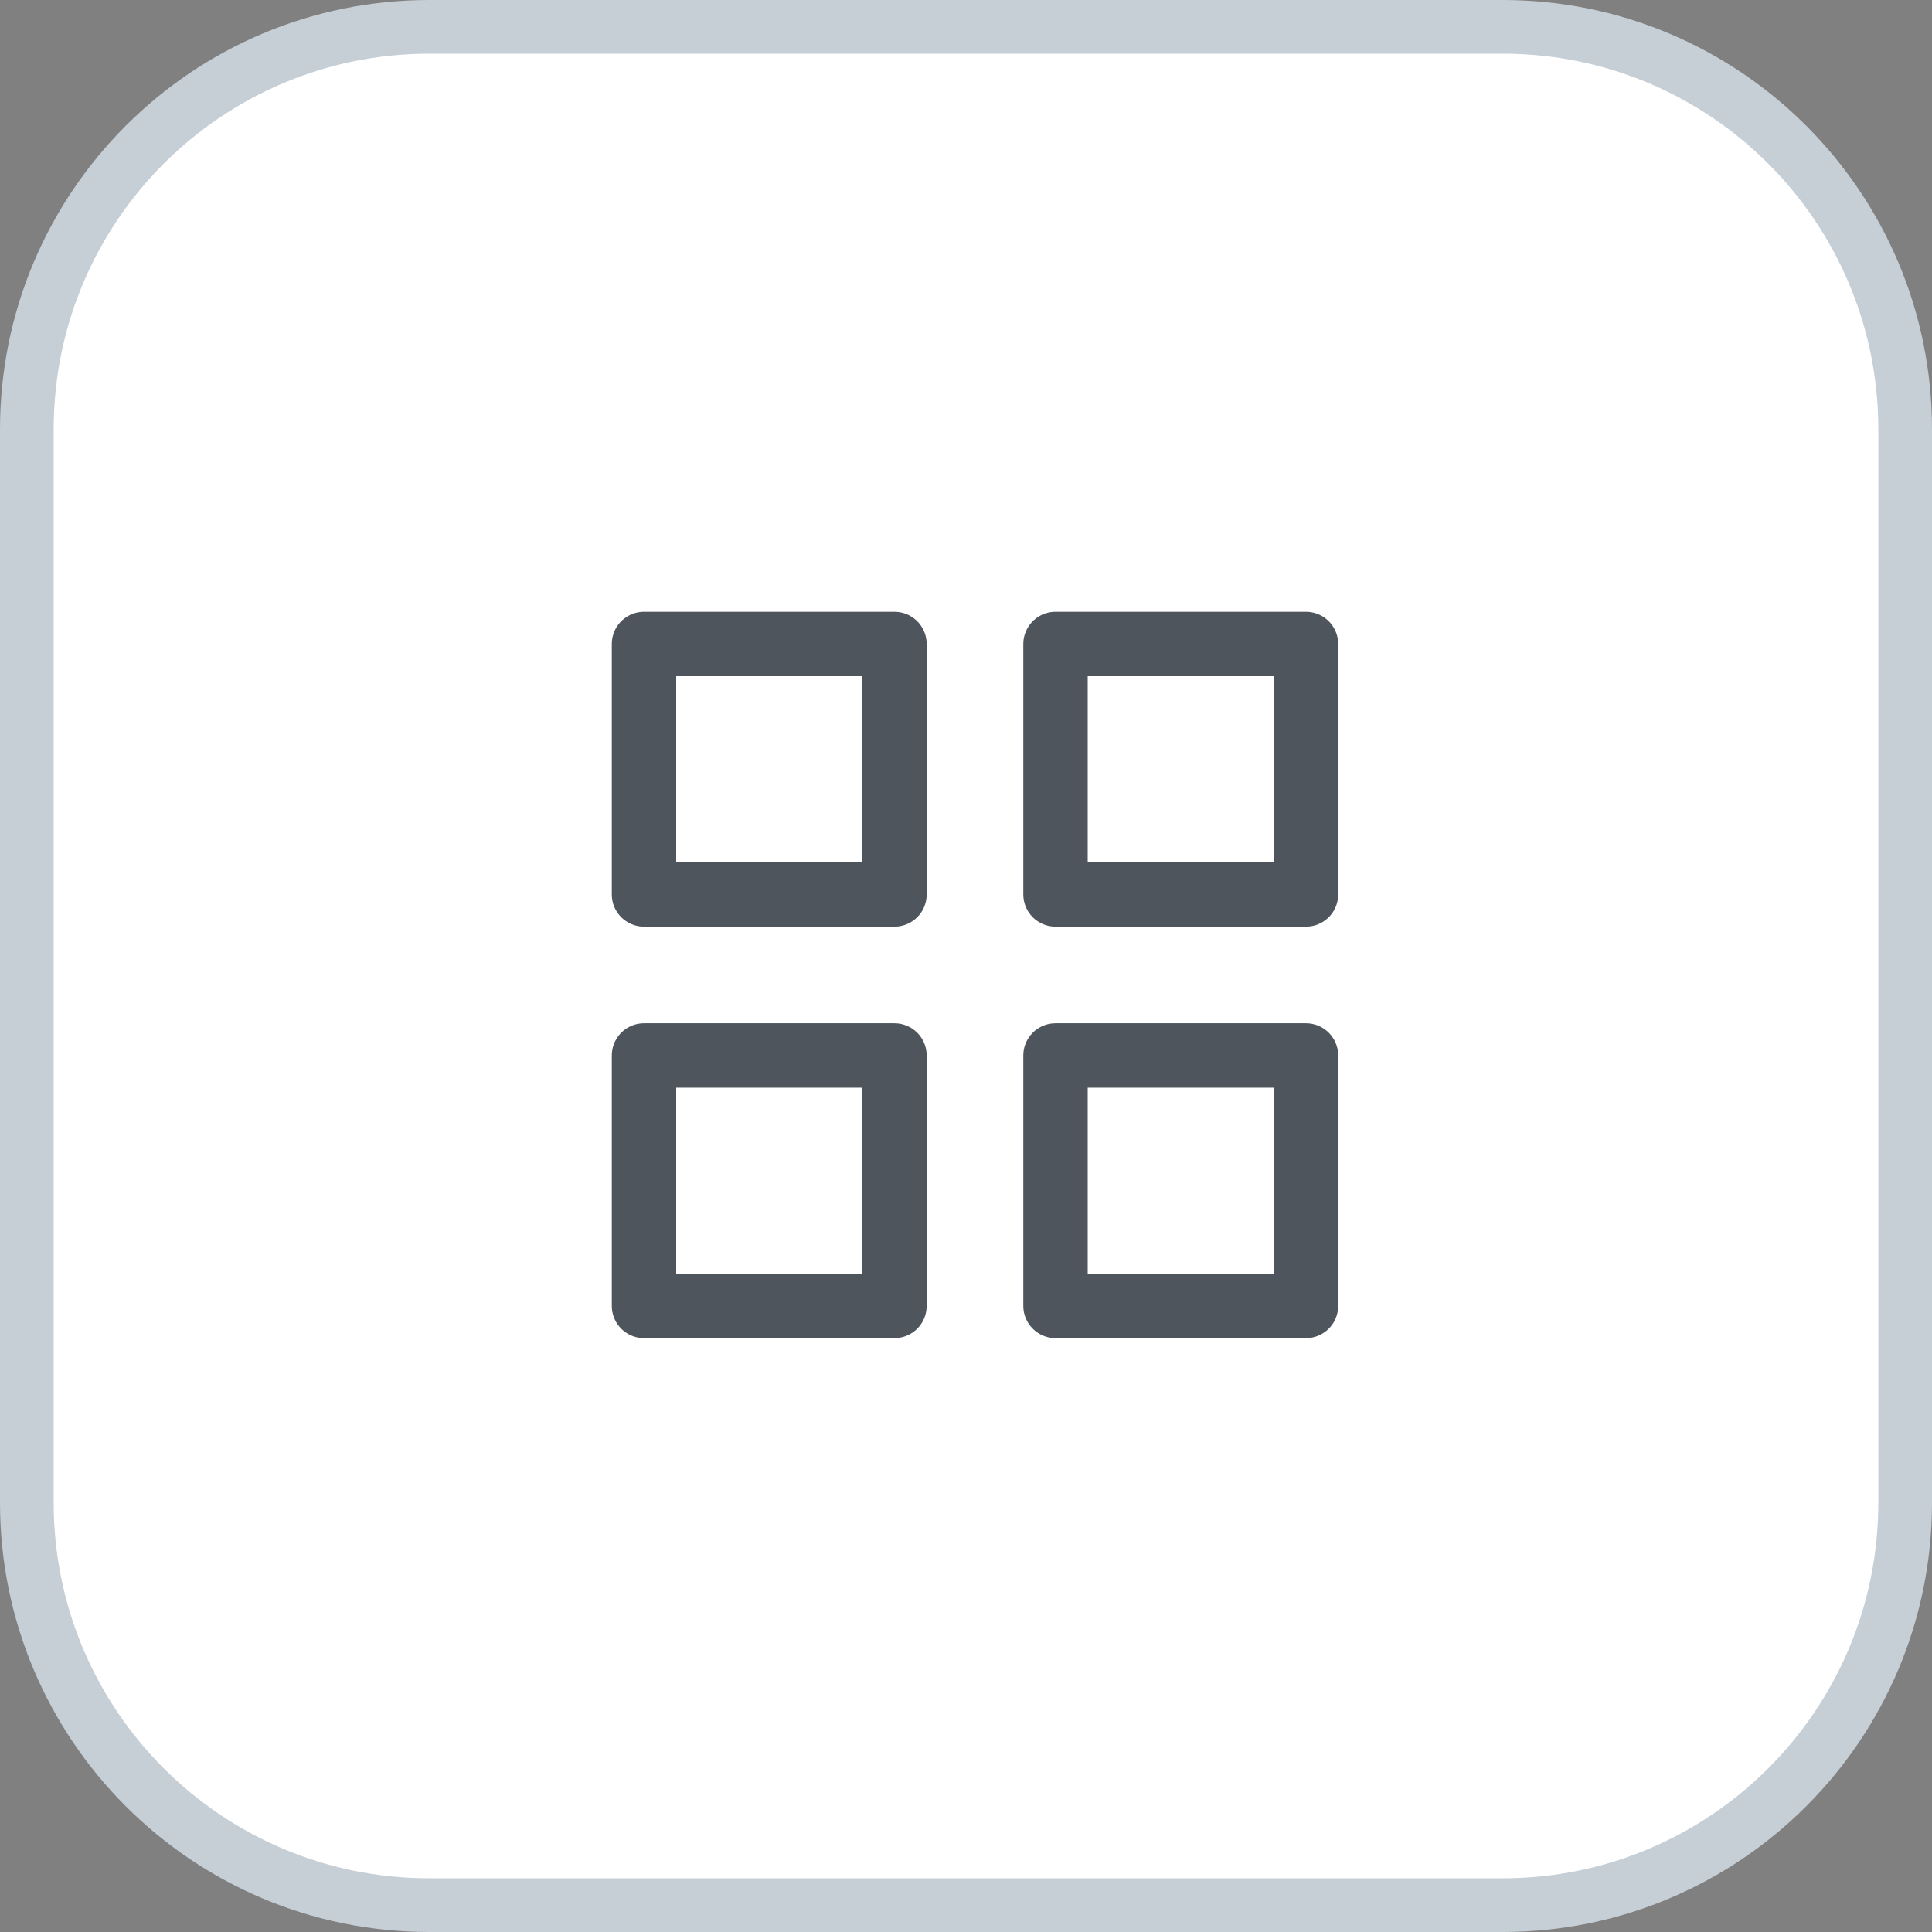 <svg width="36" height="36" viewBox="0 0 36 36" fill="none" xmlns="http://www.w3.org/2000/svg">
<rect x="0" y="0" width="36" height="36" fill="#808080" stroke="none"/>
<path d="M0.5 8C0.5 3.858 3.858 0.5 8 0.5H28C32.142 0.5 35.5 3.858 35.5 8V28C35.5 32.142 32.142 35.5 28 35.5H8C3.858 35.5 0.5 32.142 0.5 28V8Z" fill="white"/>
<path d="M0.5 8C0.5 3.858 3.858 0.5 8 0.5H28C32.142 0.5 35.5 3.858 35.5 8V28C35.5 32.142 32.142 35.5 28 35.5H8C3.858 35.5 0.5 32.142 0.5 28V8Z" stroke="#C6CED6"/>
<path d="M16.667 12H12V16.667H16.667V12Z" stroke="#4E555D" stroke-width="1.2" stroke-linecap="round" stroke-linejoin="round"/>
<path d="M24.335 12H19.668V16.667H24.335V12Z" stroke="#4E555D" stroke-width="1.2" stroke-linecap="round" stroke-linejoin="round"/>
<path d="M24.335 19.667H19.668V24.334H24.335V19.667Z" stroke="#4E555D" stroke-width="1.2" stroke-linecap="round" stroke-linejoin="round"/>
<path d="M16.667 19.667H12V24.334H16.667V19.667Z" stroke="#4E555D" stroke-width="1.2" stroke-linecap="round" stroke-linejoin="round"/>
</svg>
